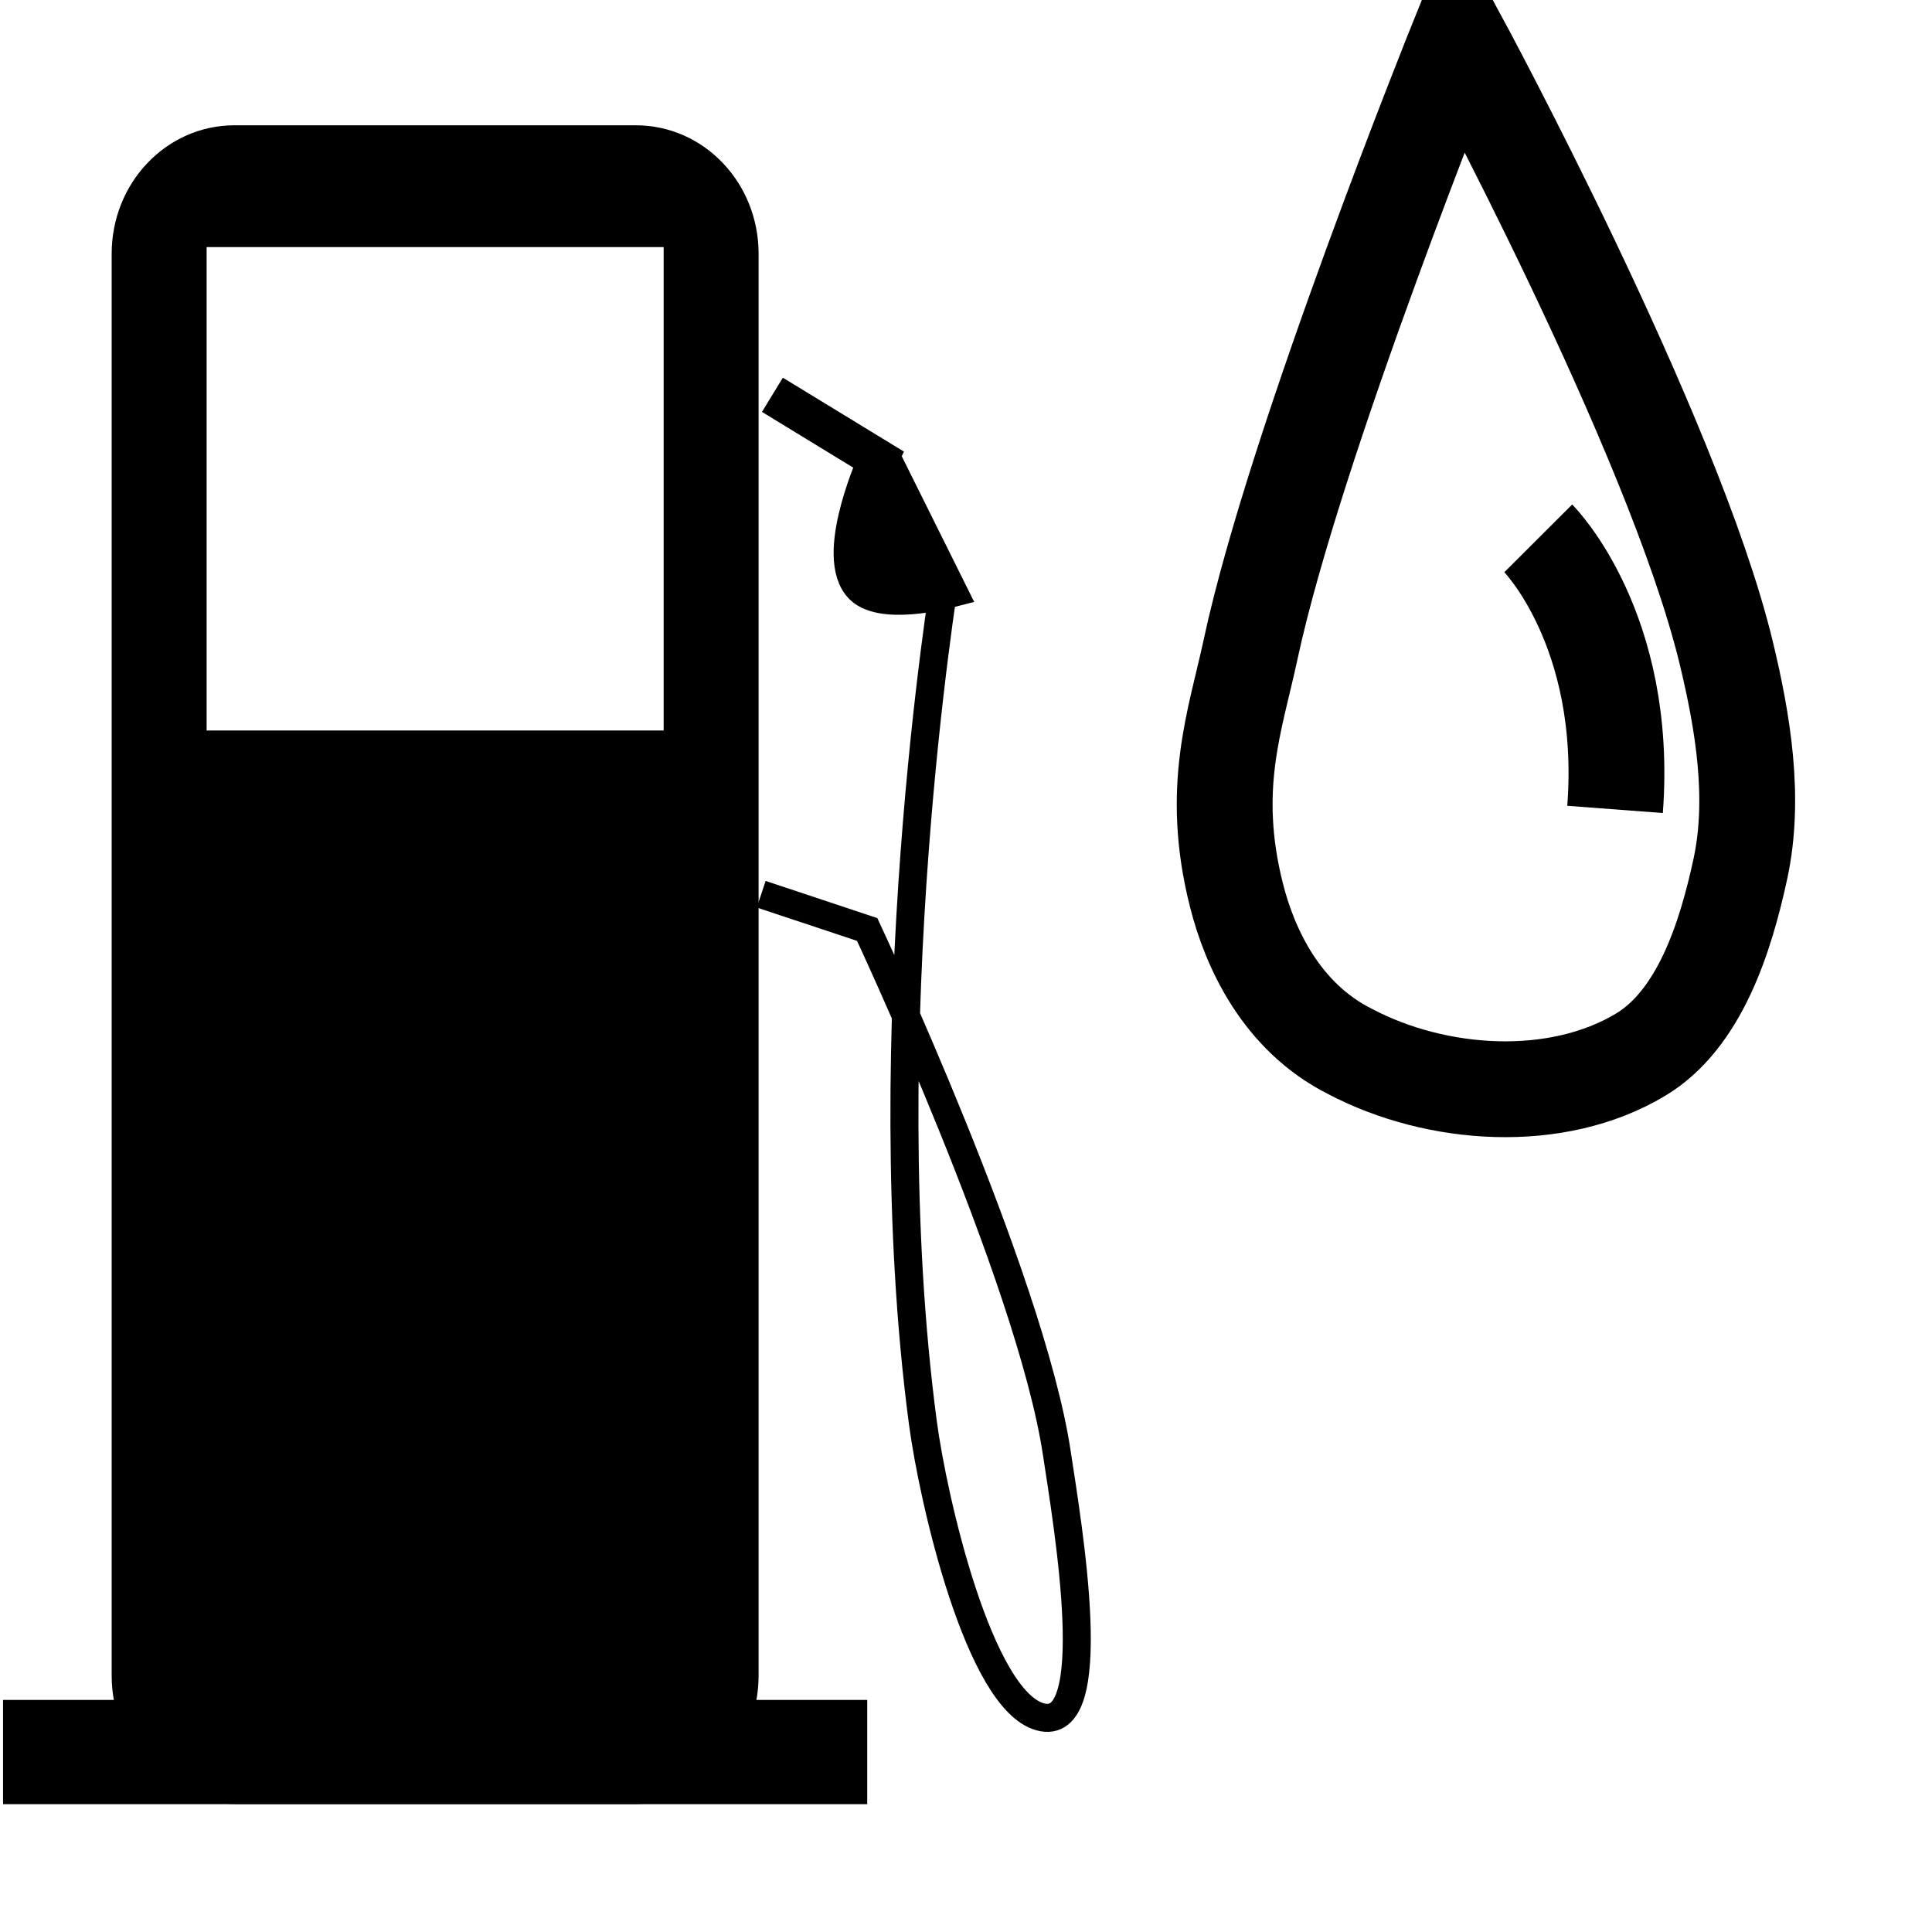 <?xml version="1.0" encoding="UTF-8" standalone="no"?>
<!-- Created with Inkscape (http://www.inkscape.org/) -->

<svg xmlns:dc="http://purl.org/dc/elements/1.1/" xmlns:cc="http://creativecommons.org/ns#" xmlns:rdf="http://www.w3.org/1999/02/22-rdf-syntax-ns#"
    xmlns="http://www.w3.org/2000/svg" xmlns:sodipodi="http://sodipodi.sourceforge.net/DTD/sodipodi-0.dtd"
    xmlns:inkscape="http://www.inkscape.org/namespaces/inkscape" version="1.1" width="15pt" height="15pt"
    id="svg2" inkscape:version="0.91 r13725" sodipodi:docname="refuel.svg">
  <sodipodi:namedview
     pagecolor="#ffffff"
     bordercolor="#666666"
     borderopacity="1"
     objecttolerance="10"
     gridtolerance="10"
     guidetolerance="10"
     inkscape:pageopacity="0"
     inkscape:pageshadow="2"
     inkscape:window-width="1920"
     inkscape:window-height="1004"
     id="namedview17"
     showgrid="false"
     units="pt"
     inkscape:zoom="42.720563"
     inkscape:cx="8.6402356"
     inkscape:cy="10.800921"
     inkscape:window-x="0"
     inkscape:window-y="0"
     inkscape:window-maximized="1"
     inkscape:current-layer="svg2" />
  <defs
     id="defs4">
    <linearGradient
       id="linearGradient5201">
      <stop
         id="stop5203"
         style="stop-color:#000000;stop-opacity:1"
         offset="0" />
    </linearGradient>
    <linearGradient
       id="linearGradient5195">
      <stop
         id="stop5197"
         style="stop-color:#ffffff;stop-opacity:1"
         offset="0" />
    </linearGradient>
  </defs>
  <path
     inkscape:connector-curvature="0"
     style="fill:#000000;fill-opacity:1;stroke:#000000;stroke-width:0.348;stroke-miterlimit:4;stroke-dasharray:none;stroke-opacity:1"
     id="rect2985"
     d="m 2.427,1.471 c -0.607,0 -1.097,0.516 -1.097,1.156 l 0,14.719 c 0,0.64 0.49,1.155 1.097,1.155 l 4.155,0 c 0.607,0 1.097,-0.515 1.097,-1.155 l 0,-14.719 c 0,-0.64 -0.49,-1.156 -1.097,-1.156 l -4.155,0 z m -0.462,0.913 5.079,0 0,5.352 -5.079,0 0,-5.352 z" />
  <rect
     style="fill:#000000;fill-opacity:1;stroke:#000000;stroke-width:0.303;stroke-miterlimit:4;stroke-dasharray:none;stroke-opacity:1"
     id="rect2987"
     y="17.749"
     x="0.183"
     ry="0"
     height="0.776"
     width="8.643" />
  <path
     inkscape:connector-curvature="0"
     style="fill:none;stroke:#000000;stroke-width:0.29;stroke-linecap:butt;stroke-linejoin:miter;stroke-miterlimit:4;stroke-dasharray:none;stroke-opacity:1"
     id="path5239"
     d="m 9.785,5.973 c 0,0 -0.77,4.699 -0.231,8.758 0.107,0.803 0.581,2.863 1.212,3.041 0.655,0.185 0.292,-1.954 0.173,-2.737 C 10.662,13.213 8.977,9.622 8.977,9.622 L 7.88,9.257" />
  <path
     inkscape:connector-curvature="0"
     style="fill:#000000;fill-opacity:1;stroke:#000000;stroke-width:0.415;stroke-linecap:butt;stroke-linejoin:miter;stroke-miterlimit:4;stroke-dasharray:none;stroke-opacity:1"
     id="path5241"
     d="m 7.996,4.087 1.096,0.669 c 0,0 -0.43,0.943 -0.173,1.277 0.182,0.237 0.866,0.061 0.866,0.061 L 9.15,4.817" />
  <path
     d="m 15.098,0.385 c 0,0 -1.691,4.188 -2.152,6.338 -0.157,0.733 -0.427,1.434 -0.146,2.545 0.136,0.539 0.46,1.258 1.178,1.618 0.897,0.471 2.136,0.555 3.007,0.031 C 17.592,10.551 17.862,9.71 18.017,8.991 18.173,8.262 18.044,7.478 17.869,6.754 17.322,4.491 15.098,0.385 15.098,0.385 Z"
     id="path5339"
     style="fill:none;stroke:#000000;stroke-width:0.992;stroke-linecap:butt;stroke-linejoin:miter;stroke-miterlimit:4;stroke-dasharray:none;stroke-opacity:1"
     inkscape:connector-curvature="0" />
  <path
     d="m 15.924,5.573 c 0,0 0.936,0.938 0.795,2.806"
     id="path5341"
     style="fill:none;stroke:#000000;stroke-width:0.992;stroke-linecap:butt;stroke-linejoin:miter;stroke-miterlimit:4;stroke-dasharray:none;stroke-opacity:1"
     inkscape:connector-curvature="0" />
</svg>
